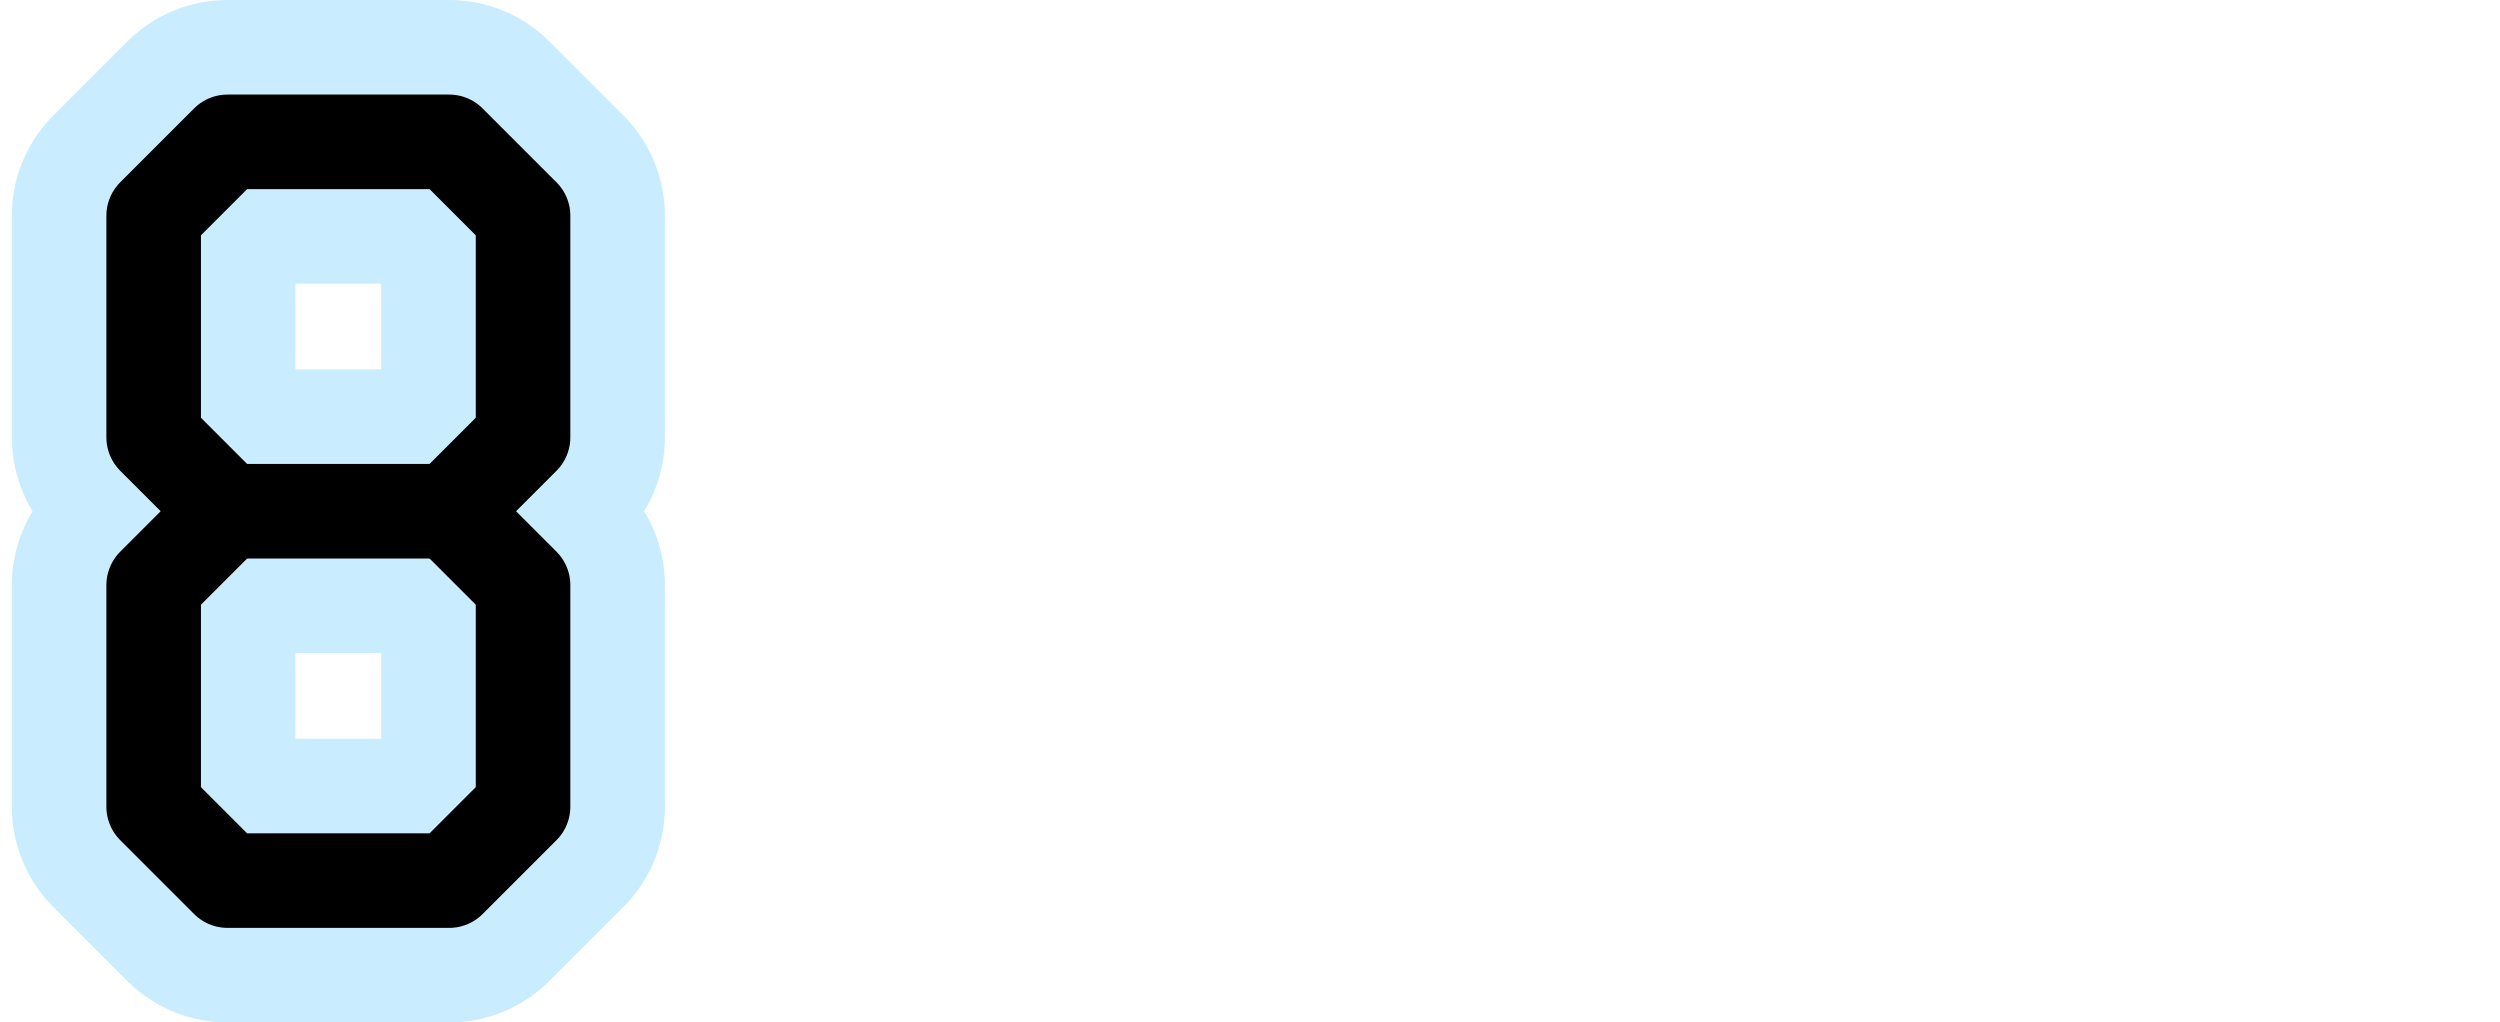 <?xml version="1.0" encoding="UTF-8"?>

<svg xmlns="http://www.w3.org/2000/svg" version="1.2" baseProfile="tiny" xml:space="preserve" style="shape-rendering:geometricPrecision; fill-rule:evenodd;" width="8.46mm" height="3.46mm" viewBox="-7.98 -1.73 8.46 3.46">
  <title>SAFCON48</title>
  <desc>contour label</desc>
  <rect style="stroke:black;stroke-width:0.32;display:none;" fill="none" x="-7.5" y="-1.25" height="2.5" width="1.25"/>
  <rect style="stroke:blue;stroke-width:0.32;display:none;" fill="none" x="-7.5" y="-1.25" height="2.5" width="7.5"/>
  <path d=" M -6.46,-1.25 L -7.21,-1.25 L -7.46,-1 L -7.46,-0.25 L -7.21,0 L -6.46,0 L -6.21,-0.25 L -6.21,-1 L -6.46,-1.25" style="stroke-linecap:round;stroke-linejoin:round;fill:none;stroke:#C9EDFF;" stroke-width="0.96" />
  <path d=" M -7.21,0 L -7.46,0.25 L -7.46,1 L -7.21,1.25 L -6.46,1.25 L -6.21,1 L -6.21,0.25 L -6.46,0" style="stroke-linecap:round;stroke-linejoin:round;fill:none;stroke:#C9EDFF;" stroke-width="0.96" />
  <path d=" M -6.46,-1.25 L -7.21,-1.25 L -7.46,-1 L -7.46,-0.25 L -7.21,0 L -6.46,0 L -6.21,-0.25 L -6.21,-1 L -6.46,-1.25" style="stroke-linecap:round;stroke-linejoin:round;fill:none;stroke:#000000;" stroke-width="0.32" />
  <path d=" M -7.21,0 L -7.46,0.25 L -7.46,1 L -7.21,1.25 L -6.46,1.25 L -6.21,1 L -6.21,0.25 L -6.46,0" style="stroke-linecap:round;stroke-linejoin:round;fill:none;stroke:#000000;" stroke-width="0.32" />
  <circle style="stroke:red;stroke-width:0.64;display:none;" fill="none" cx="0" cy="0" r="1"/>
</svg>
